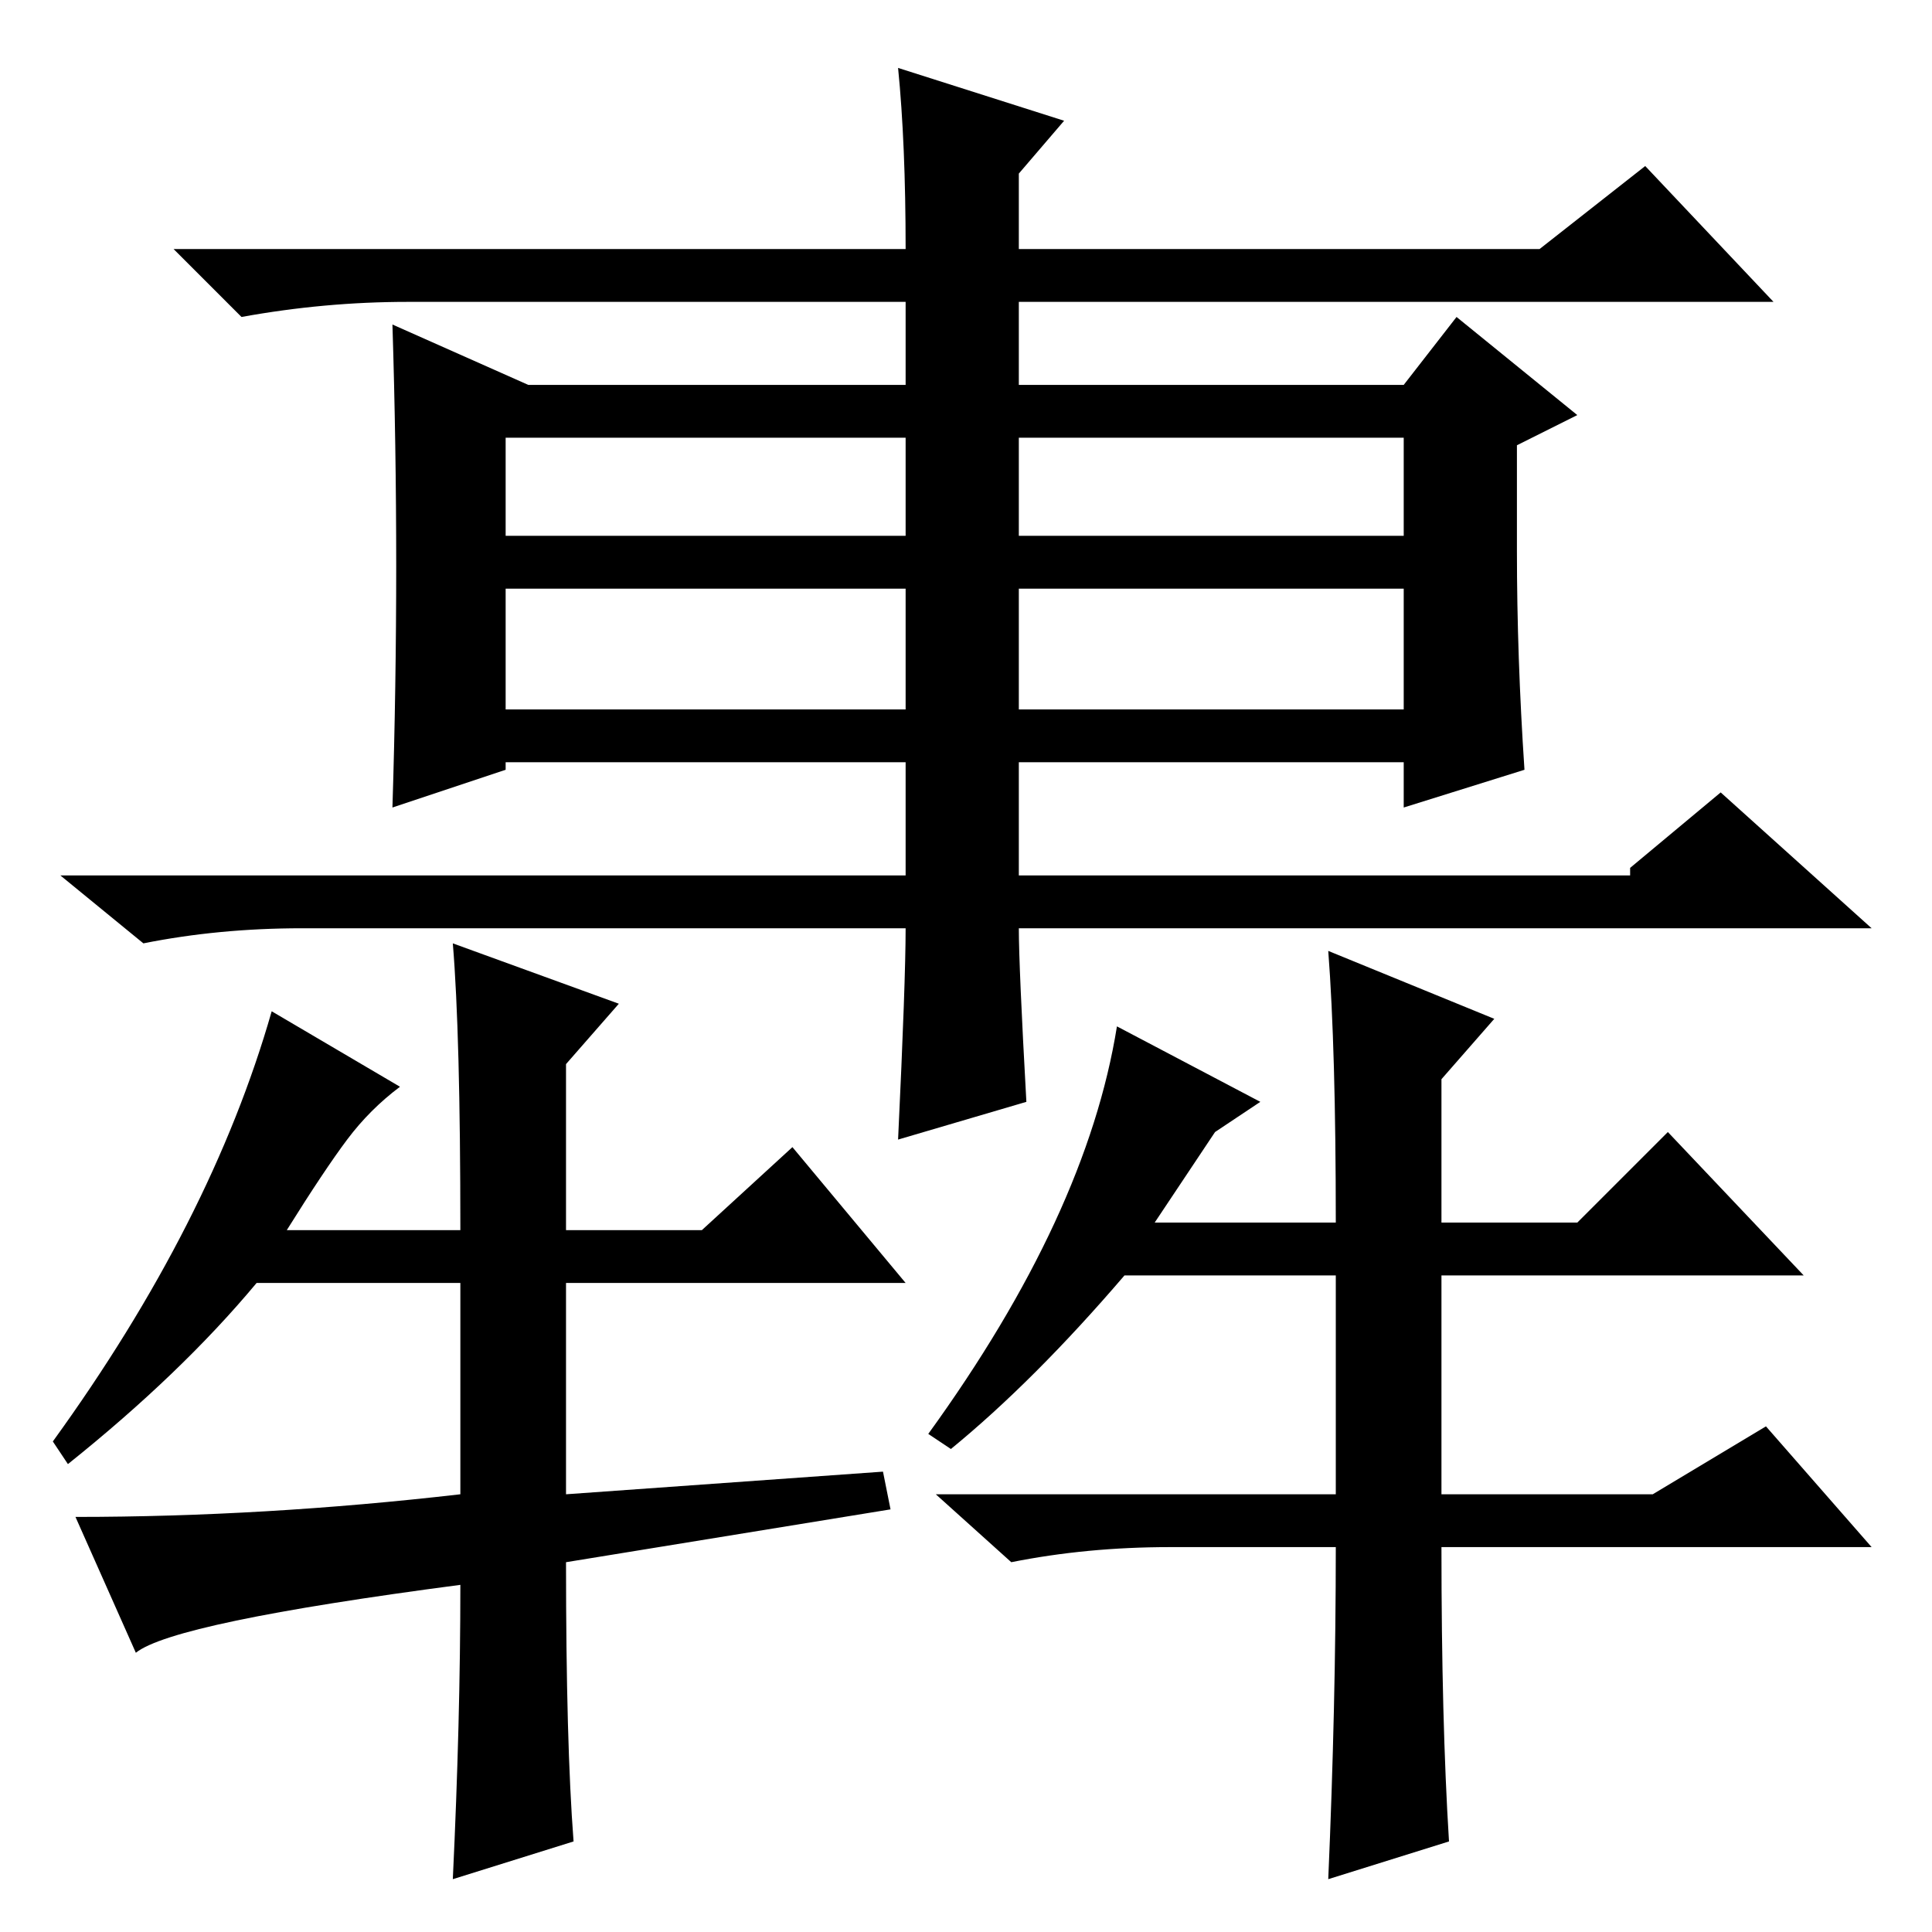 <?xml version="1.0" standalone="no"?>
<!DOCTYPE svg PUBLIC "-//W3C//DTD SVG 1.1//EN" "http://www.w3.org/Graphics/SVG/1.1/DTD/svg11.dtd" >
<svg xmlns="http://www.w3.org/2000/svg" xmlns:xlink="http://www.w3.org/1999/xlink" version="1.1" viewBox="0 -36 256 256">
  <g transform="matrix(1 0 0 -1 0 220)">
   <path fill="currentColor"
d="M177 51h-22q-11 0 -21 -2l-10 9h53v29h-28q-12 -14 -23 -23l-3 2q21 29 25 54l19 -10l-6 -4l-8 -12h24q0 23 -1 36l22 -9l-7 -8v-19h18l12 12l18 -19h-48v-29h28l15 9l14 -16h-57q0 -23 1 -39l-16 -5q1 23 1 44zM61 46q-38 -5 -43 -9l-8 18q25 0 51 3v28h-27
q-10 -12 -25 -24l-2 3q21 29 29 57l17 -10q-4 -3 -7 -7t-8 -12h23q0 26 -1 38l22 -8l-7 -8v-22h18l12 11l15 -18h-45v-28l42 3l1 -5l-43 -7q0 -24 1 -37l-16 -5q1 21 1 39zM135 198v-13h51v13h-51zM120 185v13h-53v-13h53zM120 178h-53v-16h53v16zM135 162h51v16h-51v-16z
M216 141l12 10l20 -18h-113q0 -5 1 -23l-17 -5q1 21 1 28h-80q-11 0 -21 -2l-11 9h112v15h-53v-1l-15 -5q1 32 0 64l18 -8h50v11h-66q-11 0 -22 -2l-9 9h97q0 14 -1 24l22 -7l-6 -7v-10h69l14 11l17 -18h-100v-11h51l7 9l16 -13l-8 -4v-14q0 -14 1 -29l-16 -5v6h-51v-15h81
v1z" />
  </g>

</svg>
